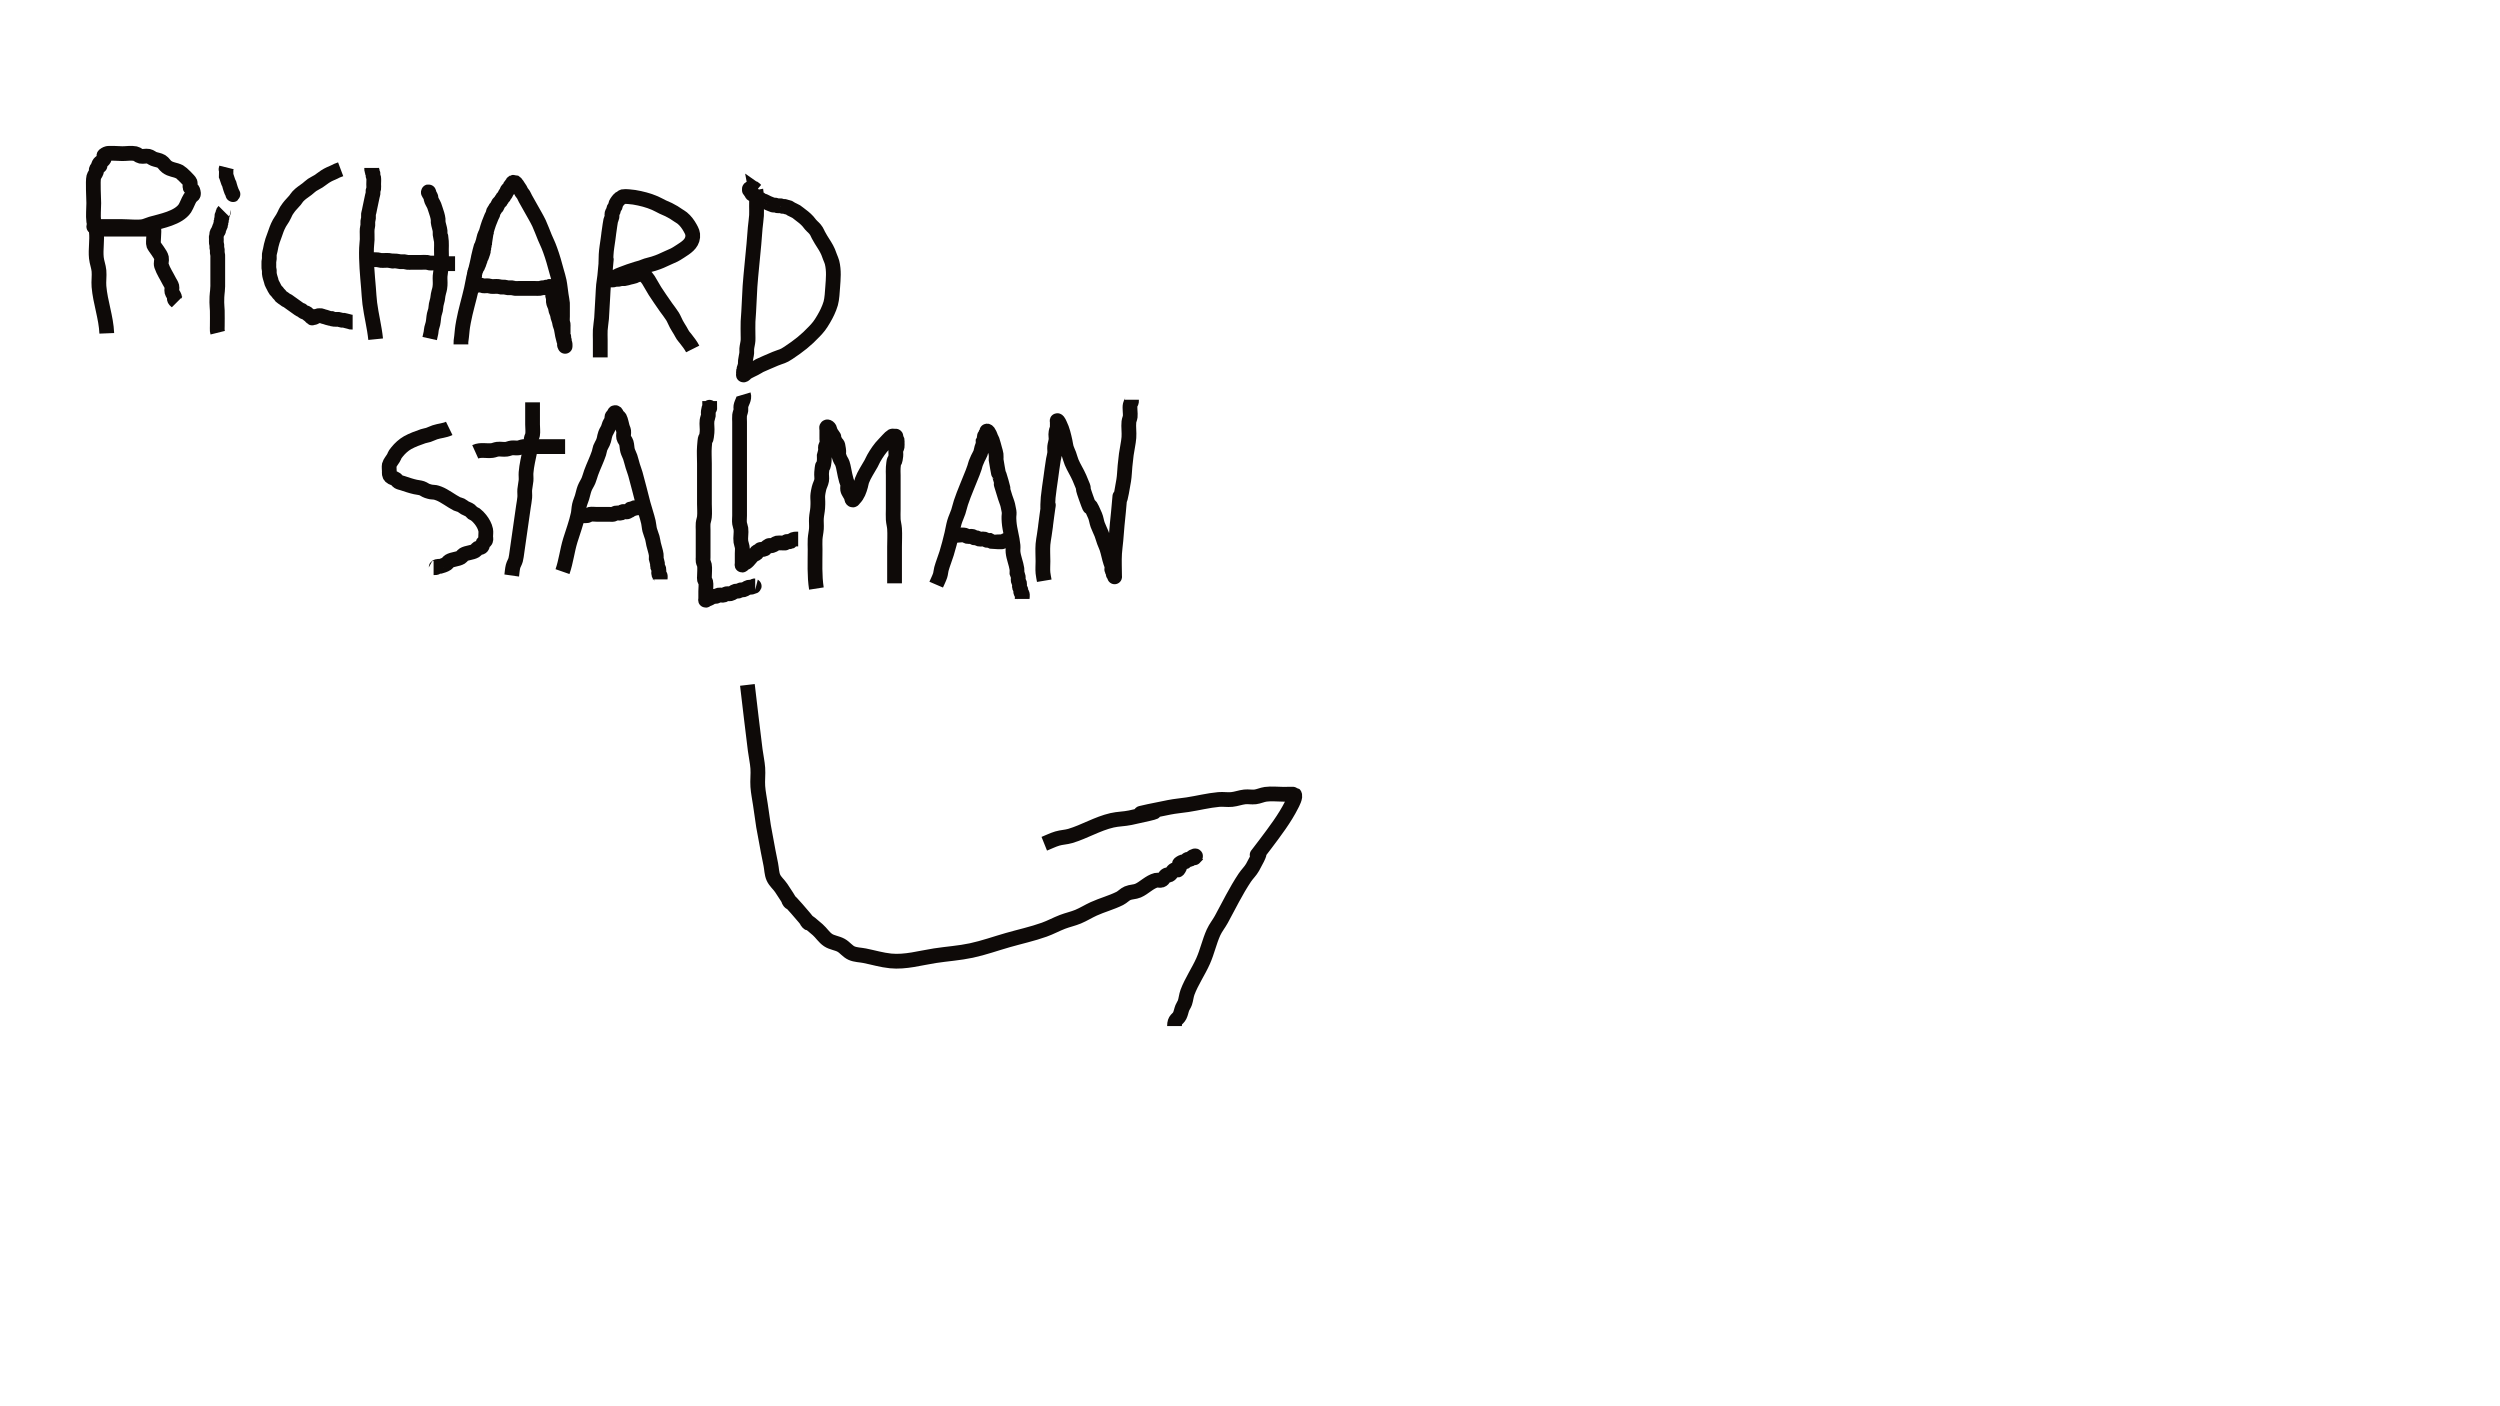 <?xml version="1.0" encoding="UTF-8" standalone="no"?>
<!-- Created with Inkscape (http://www.inkscape.org/) -->

<svg
   xmlns:dc="http://purl.org/dc/elements/1.1/"
   xmlns:cc="http://creativecommons.org/ns#"
   xmlns:rdf="http://www.w3.org/1999/02/22-rdf-syntax-ns#"
   xmlns:svg="http://www.w3.org/2000/svg"
   xmlns="http://www.w3.org/2000/svg"
   xmlns:sodipodi="http://sodipodi.sourceforge.net/DTD/sodipodi-0.dtd"
   xmlns:inkscape="http://www.inkscape.org/namespaces/inkscape"
   width="1920"
   height="1080"
   viewBox="0 0 508 285.75"
   version="1.1"
   id="svg8"
   inkscape:version="0.92.4 5da689c313, 2019-01-14"
   sodipodi:docname="dibujo5.svg">
  <defs
     id="defs2" />
  <sodipodi:namedview
     id="base"
     pagecolor="#ffffff"
     bordercolor="#666666"
     borderopacity="1.0"
     inkscape:pageopacity="0.0"
     inkscape:pageshadow="2"
     inkscape:zoom="0.35355339"
     inkscape:cx="962.88081"
     inkscape:cy="528.53342"
     inkscape:document-units="mm"
     inkscape:current-layer="layer1"
     showgrid="false"
     units="px"
     inkscape:window-width="1366"
     inkscape:window-height="741"
     inkscape:window-x="0"
     inkscape:window-y="27"
     inkscape:window-maximized="0"
     showguides="false" />
  <g
     inkscape:label="Capa 1"
     inkscape:groupmode="layer"
     id="layer1"
     transform="translate(0,-11.25)">
    <path
       style="fill:none;fill-opacity:1;stroke:#0e0a08;stroke-width:3;stroke-miterlimit:4;stroke-dasharray:none;stroke-opacity:1"
       d="m 21.696,78.983 c -0.131,-3.233 -1.32,-6.314 -1.587,-9.525 -0.088,-1.055 0.096,-2.121 0,-3.175 -0.081,-0.896 -0.44,-1.751 -0.529,-2.646 -0.176,-1.755 0.195,-3.539 0,-5.292 -0.08,-0.723 -0.439,-1.395 -0.529,-2.117 -0.153,-1.225 0,-2.469 0,-3.704 0,-1.014 -0.219,-4.414 0,-5.292 0.096,-0.383 0.404,-0.684 0.529,-1.058 0.056,-0.167 -0.079,-0.371 0,-0.529 1.755,-1.755 -0.249,0.499 0.529,-1.058 0.223,-0.446 0.835,-0.612 1.058,-1.058 0.365,-0.73 -0.641,-0.473 0.529,-1.058 0.348,-0.174 2.657,0 3.175,0 0.882,0 1.781,-0.173 2.646,0 0.387,0.077 0.672,0.452 1.058,0.529 0.519,0.104 1.069,-0.104 1.587,0 0.387,0.077 0.692,0.383 1.058,0.529 0.518,0.207 1.109,0.242 1.587,0.529 0.428,0.257 0.659,0.759 1.058,1.058 0.925,0.694 1.579,0.525 2.646,1.058 0.345,0.172 2.016,1.813 2.117,2.117 0.112,0.335 -0.112,0.724 0,1.058 0.079,0.237 0.45,0.293 0.529,0.529 0.413,1.239 -0.043,0.858 -0.529,1.587 -0.219,0.328 -0.353,0.706 -0.529,1.058 -0.176,0.353 -0.31,0.73 -0.529,1.058 -1.311,1.966 -4.832,2.59 -6.879,3.175 -0.536,0.153 -1.041,0.42 -1.587,0.529 -1.083,0.217 -3.086,0 -4.233,0 -1.235,0 -2.469,0 -3.704,0 -0.529,0 -1.058,0 -1.587,0 -0.176,0 -0.529,0.176 -0.529,0 0,-0.992 0.71,0.413 1.058,0.529 0.335,0.112 0.706,0 1.058,0 0.529,0 1.058,0 1.587,0 2.293,0 4.586,0 6.879,0 0.218,0 1.447,-0.14 1.587,0 0.181,0.181 -0.17,2.75 0,3.175 0.214,0.534 1.433,1.875 1.587,2.646 0.104,0.519 -0.167,1.085 0,1.587 0.374,1.123 1.058,2.117 1.587,3.175 0.176,0.353 0.434,0.676 0.529,1.058 0.086,0.342 -0.086,0.716 0,1.058 0.096,0.383 0.404,0.684 0.529,1.058 0.056,0.167 -0.079,0.371 0,0.529 0.112,0.223 0.353,0.353 0.529,0.529"
       id="path5190"
       inkscape:connector-curvature="0" />
    <path
       style="fill:none;fill-opacity:1;stroke:#0e0a08;stroke-width:3;stroke-miterlimit:4;stroke-dasharray:none;stroke-opacity:1"
       d="m 44.246,78.855 c -0.031,-0.125 -0.085,-0.246 -0.094,-0.374 -0.023,-0.342 0,-0.686 0,-1.029 0,-1.029 0.03,-2.058 0,-3.087 -0.017,-0.562 -0.094,-1.122 -0.094,-1.684 0,-1.949 0.123,-1.613 0.187,-3.274 0.014,-0.374 0,-0.748 0,-1.123 0,-0.904 0,-1.809 0,-2.713 0,-0.624 0,-1.247 0,-1.871 0,-0.187 0.016,-0.375 0,-0.561 -0.016,-0.189 -0.078,-0.372 -0.094,-0.561 -0.016,-0.186 0.017,-0.375 0,-0.561 -0.014,-0.158 -0.078,-0.31 -0.094,-0.468 -0.015,-0.155 0.015,-0.313 0,-0.468 -0.016,-0.158 -0.074,-0.31 -0.094,-0.468 -0.027,-0.217 0,-0.437 0,-0.655 0,-0.089 -0.039,-0.952 0,-1.029 0.02,-0.039 0.074,-0.054 0.094,-0.094 0.028,-0.056 -0.028,-0.131 0,-0.187 0.31,-0.31 -0.044,0.088 0.094,-0.187 0.081,-0.163 0.224,-0.146 0.281,-0.374 0.015,-0.06 -0.015,-0.127 0,-0.187 0.017,-0.068 0.068,-0.122 0.094,-0.187 0.037,-0.092 0.057,-0.189 0.094,-0.281 0.052,-0.129 0.153,-0.239 0.187,-0.374 0.015,-0.06 -0.012,-0.126 0,-0.187 0.019,-0.097 0.077,-0.183 0.094,-0.281 0.015,-0.092 -0.018,-0.189 0,-0.281 0.014,-0.068 0.08,-0.119 0.094,-0.187 0.018,-0.092 -0.015,-0.188 0,-0.281 0.016,-0.097 0.077,-0.183 0.094,-0.281 0.026,-0.154 -0.038,-0.316 0,-0.468 0.073,-0.293 0.114,-0.081 0.187,-0.374 0.015,-0.06 -0.02,-0.128 0,-0.187 0.014,-0.042 0.074,-0.054 0.094,-0.094 0.072,-0.144 -0.085,-0.102 0.094,-0.281"
       id="path5198"
       inkscape:connector-curvature="0" />
    <path
       style="fill:none;fill-opacity:1;stroke:#0e0a08;stroke-width:3;stroke-miterlimit:4;stroke-dasharray:none;stroke-opacity:1"
       d="m 46.024,45.272 c -0.031,0.125 -0.075,0.247 -0.094,0.374 -0.017,0.117 -0.019,1.232 0,1.31 0.017,0.068 0.068,0.122 0.094,0.187 0.146,0.365 0.219,0.761 0.374,1.123 0.055,0.128 0.138,0.244 0.187,0.374 0.045,0.12 0.058,0.251 0.094,0.374 0.106,0.372 0.23,0.763 0.374,1.123 0.052,0.129 0.143,0.242 0.187,0.374 0.01,0.03 -0.014,0.066 0,0.094 0.02,0.039 0.074,0.054 0.094,0.094 0.138,0.275 -0.217,-0.123 0.094,0.187"
       id="path5200"
       inkscape:connector-curvature="0" />
    <path
       style="fill:none;fill-opacity:1;stroke:#0e0a08;stroke-width:3;stroke-miterlimit:4;stroke-dasharray:none;stroke-opacity:1"
       d="m 69.223,45.646 c -0.249,0.094 -0.503,0.176 -0.748,0.281 -0.192,0.082 -0.372,0.192 -0.561,0.281 -0.796,0.371 -1.085,0.433 -1.871,0.935 -0.452,0.289 -0.858,0.645 -1.31,0.935 -0.423,0.272 -0.894,0.466 -1.31,0.748 -0.366,0.249 -0.678,0.571 -1.029,0.842 -0.747,0.577 -1.23,0.814 -1.871,1.497 -0.213,0.227 -0.365,0.506 -0.561,0.748 -0.418,0.515 -0.916,0.963 -1.31,1.497 -0.827,1.122 -0.527,0.933 -1.216,2.152 -0.2,0.354 -0.461,0.672 -0.655,1.029 -0.51,0.941 -0.666,1.518 -1.029,2.526 -0.124,0.343 -0.264,0.681 -0.374,1.029 -0.29,0.912 -0.277,1.059 -0.468,1.964 -0.059,0.281 -0.155,0.556 -0.187,0.842 -0.031,0.279 0.018,0.562 0,0.842 -0.014,0.22 -0.078,0.435 -0.094,0.655 -0.016,0.218 0,0.437 0,0.655 0,0.187 -0.016,0.375 0,0.561 0.016,0.189 0.078,0.372 0.094,0.561 0.016,0.186 -0.017,0.375 0,0.561 0.047,0.513 0.228,1.009 0.374,1.497 0.037,0.123 0.048,0.254 0.094,0.374 0.098,0.261 0.249,0.499 0.374,0.748 0.133,0.267 0.292,0.607 0.468,0.842 0.079,0.106 0.195,0.18 0.281,0.281 0.101,0.118 0.179,0.256 0.281,0.374 0.086,0.1 0.196,0.179 0.281,0.281 0.072,0.086 0.108,0.201 0.187,0.281 0.153,0.153 0.469,0.335 0.655,0.468 0.127,0.091 0.242,0.198 0.374,0.281 0.118,0.074 0.256,0.113 0.374,0.187 0.227,0.142 0.437,0.312 0.655,0.468 0.437,0.312 0.869,0.627 1.31,0.935 0.184,0.129 0.36,0.274 0.561,0.374 0.088,0.044 0.196,0.043 0.281,0.094 0.076,0.045 0.118,0.132 0.187,0.187 0.088,0.07 0.184,0.129 0.281,0.187 0.205,0.123 0.463,0.137 0.655,0.281 0.071,0.053 0.118,0.132 0.187,0.187 0.59,0.472 0.016,-0.078 0.468,0.374 0.096,0.096 0.27,0.322 0.374,0.374 0.03,0.015 0.354,0.02 0.374,0 0.022,-0.022 -0.022,-0.071 0,-0.094 0.022,-0.022 0.066,0.014 0.094,0 0.039,-0.02 0.054,-0.074 0.094,-0.094 0.028,-0.014 0.066,0.014 0.094,0 0.428,-0.214 -0.397,0.039 0.281,-0.187 0.03,-0.01 0.063,0.008 0.094,0 0.096,-0.024 0.184,-0.074 0.281,-0.094 0.061,-0.012 0.125,0 0.187,0 0.094,0 0.188,-0.015 0.281,0 0.195,0.032 0.372,0.133 0.561,0.187 0.124,0.035 0.251,0.058 0.374,0.094 0.312,0.089 0.611,0.234 0.935,0.281 0.093,0.013 0.188,-0.015 0.281,0 0.932,0.155 -0.505,0.042 0.655,0.187 0.248,0.031 0.501,-0.031 0.748,0 0.255,0.032 0.493,0.155 0.748,0.187 0.124,0.015 0.25,-0.015 0.374,0 0.128,0.016 0.249,0.062 0.374,0.094 0.249,0.062 0.501,0.116 0.748,0.187 0.095,0.027 0.184,0.074 0.281,0.094 0.122,0.024 0.249,0 0.374,0"
       id="path5202"
       inkscape:connector-curvature="0" />
    <path
       style="fill:none;fill-opacity:1;stroke:#0e0a08;stroke-width:3;stroke-miterlimit:4;stroke-dasharray:none;stroke-opacity:1"
       d="m 76.332,80.174 c -0.245,-2.446 -0.88,-4.841 -1.191,-7.276 -0.134,-1.053 -0.175,-2.117 -0.265,-3.175 -0.228,-2.684 -0.49,-5.372 -0.397,-8.07 0.02,-0.575 0.106,-1.145 0.132,-1.72 0.032,-0.705 -0.054,-1.413 0,-2.117 0.021,-0.267 0.11,-0.526 0.132,-0.794 0.022,-0.264 -0.024,-0.53 0,-0.794 0.02,-0.224 0.112,-0.438 0.132,-0.661 0.024,-0.263 -0.026,-0.53 0,-0.794 0.018,-0.181 0.093,-0.352 0.132,-0.529 0.049,-0.219 0.088,-0.441 0.132,-0.661 0.168,-0.84 0.343,-1.678 0.529,-2.514 0.039,-0.177 0.11,-0.349 0.132,-0.529 0.022,-0.175 -0.025,-0.355 0,-0.529 0.02,-0.138 0.113,-0.259 0.132,-0.397 0.044,-0.306 0,-0.617 0,-0.926 0,-0.316 0.051,-1.018 0,-1.323 -0.023,-0.138 -0.109,-0.259 -0.132,-0.397 -0.022,-0.13 0.026,-0.267 0,-0.397 -0.019,-0.097 -0.108,-0.169 -0.132,-0.265 -0.021,-0.086 0.021,-0.179 0,-0.265 -0.024,-0.096 -0.101,-0.171 -0.132,-0.265 -0.034,-0.101 0,-0.29 0,-0.397"
       id="path5204"
       inkscape:connector-curvature="0" />
    <path
       style="fill:none;fill-opacity:1;stroke:#0e0a08;stroke-width:3;stroke-miterlimit:4;stroke-dasharray:none;stroke-opacity:1"
       d="m 87.312,80.042 c 0.088,-0.397 0.176,-0.794 0.265,-1.191 0.044,-0.309 0.067,-0.621 0.132,-0.926 0.067,-0.314 0.197,-0.612 0.265,-0.926 0.131,-0.61 0.134,-1.242 0.265,-1.852 0.067,-0.314 0.202,-0.611 0.265,-0.926 0.07,-0.349 0.067,-0.709 0.132,-1.058 0.067,-0.357 0.193,-0.702 0.265,-1.058 0.061,-0.306 0.071,-0.62 0.132,-0.926 0.211,-1.057 0.324,-0.959 0.397,-1.984 0.044,-0.616 -0.041,-1.236 0,-1.852 0.024,-0.355 0.109,-0.704 0.132,-1.058 0.021,-0.308 -0.022,-0.618 0,-0.926 0.022,-0.311 0.11,-0.615 0.132,-0.926 0.055,-0.775 0,-1.722 0,-2.514 0,-0.529 0.044,-1.06 0,-1.587 -0.213,-2.555 -0.043,0.76 -0.265,-1.455 -0.022,-0.219 0.022,-0.442 0,-0.661 -0.063,-0.63 -0.327,-1.223 -0.397,-1.852 -0.019,-0.175 0.019,-0.354 0,-0.529 -0.076,-0.681 -0.314,-1.339 -0.529,-1.984 -0.088,-0.265 -0.161,-0.535 -0.265,-0.794 -0.196,-0.491 -0.556,-0.929 -0.661,-1.455 -0.017,-0.086 0.021,-0.179 0,-0.265 -0.024,-0.096 -0.088,-0.176 -0.132,-0.265 -0.044,-0.088 -0.078,-0.183 -0.132,-0.265 -0.035,-0.052 -0.113,-0.073 -0.132,-0.132 -0.028,-0.084 0.028,-0.181 0,-0.265 -0.195,-0.584 -0.132,0.481 -0.132,-0.397"
       id="path5206"
       inkscape:connector-curvature="0" />
    <path
       style="fill:none;fill-opacity:1;stroke:#0e0a08;stroke-width:3;stroke-miterlimit:4;stroke-dasharray:none;stroke-opacity:1"
       d="m 74.216,64.034 c 0.822,0.07 1.694,-0.082 2.514,0 0.224,0.022 0.438,0.112 0.661,0.132 0.527,0.048 1.06,-0.044 1.587,0 2.131,0.355 -0.536,-0.045 1.587,0.132 0.267,0.022 0.526,0.11 0.794,0.132 0.264,0.022 0.53,-0.024 0.794,0 0.224,0.02 0.438,0.112 0.661,0.132 0.263,0.024 0.529,0 0.794,0 0.661,0 1.323,0 1.984,0 0.397,0 0.797,-0.049 1.191,0 0.18,0.023 0.349,0.11 0.529,0.132 0.35,0.044 0.707,-0.035 1.058,0 0.267,0.027 0.528,0.099 0.794,0.132 0.3,0.037 0.624,0 0.926,0 0.794,0 1.587,0 2.381,0"
       id="path5208"
       inkscape:connector-curvature="0" />
    <path
       style="fill:none;fill-opacity:1;stroke:#0e0a08;stroke-width:3;stroke-miterlimit:4;stroke-dasharray:none;stroke-opacity:1"
       d="m 93.662,81.232 c 0,-0.961 -0.022,-0.2 0.132,-1.587 0.165,-1.488 0.097,-1.425 0.397,-3.043 0.413,-2.232 1.088,-4.403 1.587,-6.615 0.149,-0.658 0.256,-1.325 0.397,-1.984 0.743,-3.468 0.047,-0.021 0.794,-3.307 0.468,-2.06 0.049,-0.579 0.529,-2.381 0.622,-2.332 -0.146,0.599 0.661,-1.984 0.108,-0.347 0.15,-0.713 0.265,-1.058 0.106,-0.319 0.284,-0.61 0.397,-0.926 0.201,-0.703 0.285,-1.049 0.529,-1.72 0.162,-0.446 0.336,-0.889 0.529,-1.323 0.08,-0.18 0.195,-0.345 0.265,-0.529 0.064,-0.17 0.061,-0.362 0.132,-0.529 0.063,-0.146 0.183,-0.261 0.265,-0.397 0.051,-0.085 0.073,-0.186 0.132,-0.265 0.501,-0.669 0.077,0.111 0.397,-0.529 0.088,-0.176 0.155,-0.365 0.265,-0.529 0.104,-0.156 0.285,-0.247 0.397,-0.397 0.059,-0.079 0.078,-0.183 0.132,-0.265 0.035,-0.052 0.098,-0.08 0.132,-0.132 0.055,-0.082 0.073,-0.186 0.132,-0.265 0.075,-0.1 0.19,-0.165 0.265,-0.265 0.118,-0.158 0.155,-0.365 0.265,-0.529 0.404,-0.606 -0.215,0.562 0.265,-0.397 0.088,-0.176 0.125,-0.39 0.265,-0.529 0.07,-0.07 0.205,-0.053 0.265,-0.132 0.2,-0.267 0.066,-0.463 0.397,-0.794 0.088,-0.088 0.209,-0.153 0.265,-0.265 0.02,-0.039 -0.02,-0.093 0,-0.132 0.028,-0.056 0.076,-0.104 0.132,-0.132 0.041,-0.02 0.356,-0.02 0.397,0 0.056,0.028 0.088,0.088 0.132,0.132 0.453,0.453 0.115,0.059 0.397,0.529 0.164,0.273 0.371,0.518 0.529,0.794 0.098,0.171 0.16,0.362 0.265,0.529 0.117,0.187 0.283,0.34 0.397,0.529 0.152,0.254 0.257,0.533 0.397,0.794 0.384,0.713 0.801,1.407 1.191,2.117 0.533,0.968 1.111,1.913 1.587,2.91 0.32,0.669 0.883,2.18 1.191,2.91 0.589,1.4 0.513,1.033 1.058,2.514 0.528,1.433 0.93,2.893 1.323,4.366 0.196,0.733 0.378,1.229 0.529,1.984 0.183,0.913 0.255,1.858 0.397,2.778 0.067,0.436 0.23,1.301 0.265,1.72 0.018,0.22 0,0.441 0,0.661 0,0.661 0,1.323 0,1.984 0,0.353 -0.05,0.709 0,1.058 0.026,0.18 0.102,0.35 0.132,0.529 0.029,0.174 0,0.353 0,0.529 0,0.397 0,0.794 0,1.191 0,0.176 -0.043,0.358 0,0.529 0.024,0.096 0.108,0.169 0.132,0.265 0.043,0.171 -0.043,0.358 0,0.529 0.024,0.096 0.108,0.169 0.132,0.265 0.043,0.171 -0.056,0.362 0,0.529 0.02,0.059 0.113,0.073 0.132,0.132 0.042,0.126 0,0.265 0,0.397 0,0.044 0.02,0.172 0,0.132 -0.272,-0.544 -0.04,-0.237 -0.132,-0.794 -0.023,-0.138 -0.094,-0.263 -0.132,-0.397 -0.1,-0.35 -0.186,-0.703 -0.265,-1.058 -0.107,-0.481 -0.145,-0.977 -0.265,-1.455 -0.068,-0.271 -0.191,-0.525 -0.265,-0.794 -0.059,-0.217 -0.073,-0.445 -0.132,-0.661 -0.073,-0.269 -0.191,-0.525 -0.265,-0.794 -0.059,-0.217 -0.068,-0.446 -0.132,-0.661 -0.068,-0.227 -0.196,-0.434 -0.265,-0.661 -0.065,-0.215 -0.068,-0.446 -0.132,-0.661 -0.162,-0.54 -0.337,-0.653 -0.397,-1.191 -0.024,-0.219 0.027,-0.443 0,-0.661 -0.017,-0.138 -0.113,-0.259 -0.132,-0.397 0,-1.144 0.056,0.014 -0.132,-0.926 -0.015,-0.074 0.026,-0.768 0,-0.794 -0.031,-0.031 -0.101,0.031 -0.132,0 -0.031,-0.031 0.031,-0.101 0,-0.132 -0.031,-0.031 -0.101,0.031 -0.132,0 -0.031,-0.031 0.039,-0.113 0,-0.132 -0.235,-0.118 -0.329,0.092 -0.529,0.132 -0.13,0.026 -0.266,-0.022 -0.397,0 -0.138,0.023 -0.259,0.109 -0.397,0.132 -0.13,0.022 -0.266,-0.019 -0.397,0 -0.18,0.026 -0.349,0.11 -0.529,0.132 -0.306,0.038 -0.617,0 -0.926,0 -0.617,0 -1.235,0 -1.852,0 -0.485,0 -0.97,0 -1.455,0 -0.265,0 -0.53,0.024 -0.794,0 -0.224,-0.02 -0.438,-0.112 -0.661,-0.132 -0.264,-0.024 -0.53,0.024 -0.794,0 -0.224,-0.02 -0.438,-0.11 -0.661,-0.132 -0.219,-0.022 -0.441,0 -0.661,0 -0.22,-0.044 -0.438,-0.11 -0.661,-0.132 -0.439,-0.044 -0.884,0.044 -1.323,0 -0.224,-0.022 -0.438,-0.107 -0.661,-0.132 -0.351,-0.039 -0.709,0.05 -1.058,0 -0.138,-0.02 -0.259,-0.109 -0.397,-0.132 -0.261,-0.043 -0.529,0 -0.794,0 -0.441,0 -0.882,0 -1.323,0"
       id="path5210"
       inkscape:connector-curvature="0" />
    <path
       style="fill:none;fill-opacity:1;stroke:#0e0a08;stroke-width:3;stroke-miterlimit:4;stroke-dasharray:none;stroke-opacity:1"
       d="m 121.973,83.878 c 0,-1.191 0,-2.381 0,-3.572 0,-0.661 -0.04,-1.324 0,-1.984 0.048,-0.797 0.196,-1.586 0.265,-2.381 0.031,-0.359 0.247,-4.34 0.265,-4.63 0.042,-0.706 0.064,-1.413 0.132,-2.117 0.329,-2.467 0.204,-1.32 0.397,-3.44 0.422,-4.643 -0.094,1.521 0.132,-2.778 0.056,-1.059 0.257,-2.124 0.397,-3.175 0.342,-2.565 -0.068,0.343 0.265,-1.984 0.028,-0.196 0.203,-1.475 0.265,-1.72 0.068,-0.271 0.215,-0.519 0.265,-0.794 0.039,-0.217 -0.048,-0.446 0,-0.661 0.043,-0.193 0.195,-0.345 0.265,-0.529 0.064,-0.17 0.061,-0.362 0.132,-0.529 0.063,-0.146 0.202,-0.251 0.265,-0.397 0.072,-0.167 0.061,-0.362 0.132,-0.529 0.109,-0.254 0.563,-0.885 0.794,-1.058 0.079,-0.059 0.18,-0.082 0.265,-0.132 0.136,-0.082 0.243,-0.226 0.397,-0.265 0.392,-0.098 1.949,0.082 2.249,0.132 1.436,0.239 2.895,0.609 4.233,1.191 0.543,0.236 1.053,0.539 1.587,0.794 0.392,0.187 0.802,0.335 1.191,0.529 0.979,0.49 1.156,0.638 1.984,1.191 0.265,0.176 0.548,0.328 0.794,0.529 0.657,0.538 1.178,1.248 1.587,1.984 0.356,0.642 0.605,1.095 0.529,1.852 -0.144,1.444 -1.404,2.189 -2.514,2.91 -1.326,0.862 -1.165,0.716 -2.514,1.323 -1.295,0.583 -1.565,0.762 -2.91,1.191 -0.479,0.152 -0.976,0.245 -1.455,0.397 -0.359,0.113 -0.701,0.278 -1.058,0.397 -0.305,0.102 -0.619,0.17 -0.926,0.265 -1.024,0.315 -2.048,0.661 -3.043,1.058 -0.22,0.088 -0.444,0.168 -0.661,0.265 -0.18,0.08 -0.345,0.195 -0.529,0.265 -0.17,0.064 -0.354,0.082 -0.529,0.132 -0.326,0.093 -0.896,0.25 -1.191,0.397 -0.056,0.028 -0.073,0.113 -0.132,0.132 -0.052,0.017 -0.397,-0.075 -0.397,0.132 0,0.044 0.088,0 0.132,0 0.088,0 0.178,0.017 0.265,0 0.137,-0.027 0.259,-0.113 0.397,-0.132 0.306,-0.044 0.62,0.044 0.926,0 0.18,-0.026 0.349,-0.11 0.529,-0.132 0.175,-0.022 0.354,0.022 0.529,0 0.18,-0.023 0.348,-0.112 0.529,-0.132 0.219,-0.024 0.442,0.024 0.661,0 0.361,-0.04 0.706,-0.176 1.058,-0.265 0.353,-0.088 0.713,-0.15 1.058,-0.265 0.093,-0.031 0.173,-0.096 0.265,-0.132 0.129,-0.052 0.267,-0.081 0.397,-0.132 0.183,-0.073 0.365,-0.155 0.529,-0.265 0.052,-0.035 0.076,-0.104 0.132,-0.132 0.039,-0.02 0.101,0.031 0.132,0 0.031,-0.031 -0.031,-0.101 0,-0.132 0.031,-0.031 0.093,-0.02 0.132,0 0.292,0.146 0.257,0.452 0.397,0.661 0.104,0.156 0.265,0.265 0.397,0.397 0.132,0.176 0.279,0.343 0.397,0.529 0.465,0.73 0.858,1.519 1.323,2.249 0.341,0.537 0.701,1.062 1.058,1.587 0.392,0.577 0.789,1.15 1.191,1.72 0.437,0.62 0.925,1.206 1.323,1.852 0.31,0.504 0.51,1.068 0.794,1.587 0.246,0.451 0.533,0.88 0.794,1.323 0.18,0.306 0.332,0.63 0.529,0.926 0.157,0.235 0.356,0.439 0.529,0.661 0.52,0.668 1.075,1.357 1.455,2.117"
       id="path5212"
       inkscape:connector-curvature="0" />
    <path
       style="fill:none;fill-opacity:1;stroke:#0e0a08;stroke-width:3;stroke-miterlimit:4;stroke-dasharray:none;stroke-opacity:1"
       d="m 153.591,49.879 c 0.211,1.09 0.132,2.203 0.132,3.307 0,0.617 0.037,1.236 0,1.852 -0.051,0.841 -0.188,1.675 -0.265,2.514 -0.1,1.101 -0.169,2.205 -0.265,3.307 -0.249,2.867 -0.584,5.729 -0.794,8.599 -0.038,0.519 -0.238,4.702 -0.265,5.159 -0.038,0.662 -0.107,1.322 -0.132,1.984 -0.036,0.925 0,1.852 0,2.778 0,0.353 0.025,0.706 0,1.058 -0.041,0.579 -0.22,1.141 -0.265,1.72 -0.02,0.264 0.022,0.53 0,0.794 -0.044,0.535 -0.216,1.053 -0.265,1.587 -0.097,1.072 0.134,0.259 -0.132,1.191 -0.044,0.132 -0.088,0.265 -0.132,0.397 0,0.088 0.021,0.179 0,0.265 -0.024,0.096 -0.108,0.169 -0.132,0.265 -0.032,0.128 0,0.265 0,0.397 0,0.088 0,0.176 0,0.265 0,0.044 -0.044,0.132 0,0.132 0.207,0 0.409,-0.3 0.529,-0.397 0.124,-0.099 0.259,-0.186 0.397,-0.265 0.428,-0.245 0.889,-0.428 1.323,-0.661 1.678,-0.904 0.168,-0.217 2.381,-1.191 0.615,-0.271 1.228,-0.544 1.852,-0.794 1.361,-0.544 1.462,-0.402 2.646,-1.191 2.126,-1.417 3.589,-2.556 5.292,-4.366 0.321,-0.341 0.641,-0.686 0.926,-1.058 0.592,-0.774 1.336,-2.078 1.72,-2.91 0.257,-0.558 0.496,-1.128 0.661,-1.72 0.263,-0.94 0.326,-2.355 0.397,-3.307 0.126,-1.704 0.288,-3.346 -0.132,-5.027 -0.091,-0.366 -0.265,-0.706 -0.397,-1.058 -0.132,-0.353 -0.248,-0.712 -0.397,-1.058 -0.386,-0.9 -0.946,-1.686 -1.455,-2.514 -0.186,-0.303 -0.361,-0.613 -0.529,-0.926 -0.14,-0.26 -0.238,-0.544 -0.397,-0.794 -0.407,-0.639 -0.68,-0.755 -1.191,-1.323 -0.189,-0.21 -0.34,-0.452 -0.529,-0.661 -0.553,-0.615 -1.195,-1.094 -1.852,-1.587 -0.176,-0.132 -0.342,-0.28 -0.529,-0.397 -0.334,-0.209 -0.716,-0.333 -1.058,-0.529 -0.138,-0.079 -0.251,-0.202 -0.397,-0.265 -0.167,-0.072 -0.354,-0.082 -0.529,-0.132 -0.134,-0.038 -0.259,-0.109 -0.397,-0.132 -0.131,-0.022 -0.266,0.022 -0.397,0 -0.138,-0.023 -0.259,-0.109 -0.397,-0.132 -0.217,-0.036 -0.445,0.043 -0.661,0 -0.137,-0.027 -0.259,-0.109 -0.397,-0.132 -0.778,-0.13 -0.017,0.178 -0.794,-0.132 -0.061,-0.025 -0.6,-0.24 -0.661,-0.265 -0.274,-0.109 -0.52,-0.287 -0.794,-0.397 -0.269,-0.108 -0.429,-0.109 -0.661,-0.265 -0.052,-0.035 -0.08,-0.098 -0.132,-0.132 -0.244,-0.163 -0.55,-0.234 -0.794,-0.397 -0.146,-0.097 -0.241,-0.319 -0.397,-0.397 -0.039,-0.02 -0.093,0.02 -0.132,0 -0.056,-0.028 -0.08,-0.098 -0.132,-0.132 -0.082,-0.055 -0.195,-0.063 -0.265,-0.132 -0.07,-0.07 -0.078,-0.183 -0.132,-0.265 -0.035,-0.052 -0.104,-0.077 -0.132,-0.132 -0.02,-0.039 0.02,-0.093 0,-0.132 -0.028,-0.056 -0.104,-0.077 -0.132,-0.132 -0.02,-0.039 0.031,-0.101 0,-0.132 -0.031,-0.031 -0.101,0.031 -0.132,0 -0.031,-0.031 0,-0.088 0,-0.132 0,-0.208 -0.039,-0.163 0.265,-0.265 0.084,-0.028 0.176,0 0.265,0 0.497,0 0.343,-0.054 0.794,0.397 z"
       id="path5216"
       inkscape:connector-curvature="0" />
    <path
       style="fill:none;fill-opacity:1;stroke:#0e0a08;stroke-width:3;stroke-miterlimit:4;stroke-dasharray:none;stroke-opacity:1"
       d="m 98.822,58.346 c -0.107,0.694 -0.226,1.385 -0.32,2.081 -0.013,0.093 0.018,0.189 0,0.281 -0.014,0.068 -0.08,0.119 -0.094,0.187 -0.018,0.092 0.015,0.188 0,0.281 -0.016,0.097 -0.077,0.183 -0.094,0.281 -0.015,0.092 0.015,0.188 0,0.281 -0.016,0.097 -0.077,0.183 -0.094,0.281 -0.015,0.092 0.015,0.188 0,0.281 -0.032,0.195 -0.125,0.374 -0.187,0.561 -0.062,0.187 -0.099,0.385 -0.187,0.561 -0.031,0.063 -0.257,0.351 -0.281,0.468 -0.018,0.092 0.018,0.189 0,0.281 -0.014,0.068 -0.068,0.122 -0.094,0.187 -0.073,0.183 -0.114,0.378 -0.187,0.561 -0.026,0.065 -0.068,0.122 -0.094,0.187 -0.037,0.092 -0.043,0.196 -0.094,0.281 -0.045,0.076 -0.142,0.111 -0.187,0.187 -0.051,0.085 -0.057,0.189 -0.094,0.281 -0.026,0.065 -0.062,0.125 -0.094,0.187 -0.062,0.125 -0.16,0.237 -0.187,0.374 -0.018,0.092 0.015,0.188 0,0.281 -0.016,0.097 -0.077,0.183 -0.094,0.281 -0.015,0.092 0,0.187 0,0.281 -0.031,0.094 -0.077,0.183 -0.094,0.281 -0.026,0.154 0.031,0.315 0,0.468 -0.019,0.097 -0.077,0.183 -0.094,0.281 -0.026,0.154 0.031,0.315 0,0.468 -0.019,0.097 -0.074,0.184 -0.094,0.281 -0.027,0.137 0,0.324 0,0.468 0,0.031 0.027,0.109 0,0.094 -0.187,-0.111 -0.344,-0.267 -0.517,-0.4"
       id="path5218"
       inkscape:connector-curvature="0" />
    <path
       style="fill:none;fill-opacity:1;stroke:#0e0a08;stroke-width:3;stroke-miterlimit:4;stroke-dasharray:none;stroke-opacity:1"
       d="m 91.281,98.298 c -0.918,0.448 -1.956,0.476 -2.91,0.794 -0.451,0.15 -0.872,0.379 -1.323,0.529 -0.345,0.115 -0.713,0.15 -1.058,0.265 -0.938,0.313 -2.306,0.826 -3.175,1.323 -0.795,0.454 -1.545,1.137 -2.117,1.852 -0.78,0.975 -0.299,0.499 -0.794,1.323 -0.08,0.134 -0.733,1.021 -0.794,1.323 -0.086,0.432 0,0.882 0,1.323 0,0.393 -0.064,0.729 0.265,1.058 0.279,0.279 0.743,0.293 1.058,0.529 0.2,0.15 0.315,0.401 0.529,0.529 0.239,0.143 0.529,0.176 0.794,0.265 0.88,0.293 1.738,0.592 2.646,0.794 0.439,0.098 0.896,0.122 1.323,0.265 0.374,0.125 0.684,0.404 1.058,0.529 1.509,0.503 1.025,0.021 2.381,0.529 1.159,0.435 2.6,1.565 3.704,2.117 0.249,0.125 0.544,0.14 0.794,0.265 0.284,0.142 0.521,0.366 0.794,0.529 0.338,0.203 0.743,0.293 1.058,0.529 0.2,0.15 0.33,0.379 0.529,0.529 0.158,0.118 0.371,0.146 0.529,0.265 0.399,0.299 0.747,0.669 1.058,1.058 0.469,0.586 0.909,1.371 1.058,2.117 0.086,0.432 0,0.882 0,1.323 0,0.265 0.098,0.548 0,0.794 -0.093,0.232 -0.401,0.315 -0.529,0.529 -0.143,0.239 -0.067,0.597 -0.265,0.794 -0.197,0.197 -0.555,0.121 -0.794,0.265 -0.214,0.128 -0.315,0.401 -0.529,0.529 -0.7,0.42 -1.681,0.374 -2.381,0.794 -0.214,0.128 -0.315,0.401 -0.529,0.529 -0.7,0.42 -1.681,0.374 -2.381,0.794 -0.214,0.128 -0.33,0.379 -0.529,0.529 -0.257,0.192 -1.08,0.481 -1.323,0.529 -0.173,0.035 -0.362,-0.056 -0.529,0 -0.627,0.209 0.168,0.265 -0.794,0.265"
       id="path5220"
       inkscape:connector-curvature="0" />
    <path
       style="fill:none;fill-opacity:1;stroke:#0e0a08;stroke-width:3;stroke-miterlimit:4;stroke-dasharray:none;stroke-opacity:1"
       d="m 103.981,128.196 c 0.088,-0.617 0.113,-1.247 0.265,-1.852 0.115,-0.461 0.404,-0.865 0.529,-1.323 0.141,-0.518 0.183,-1.057 0.265,-1.587 0.19,-1.233 0.353,-2.469 0.529,-3.704 0.265,-1.852 0.529,-3.704 0.794,-5.556 0.088,-0.617 0.217,-1.23 0.265,-1.852 0.041,-0.528 -0.041,-1.06 0,-1.587 0.048,-0.622 0.217,-1.23 0.265,-1.852 0.041,-0.528 -0.041,-1.06 0,-1.587 0.116,-1.511 0.497,-3.015 0.794,-4.498 0.088,-0.441 0.215,-0.876 0.265,-1.323 0.039,-0.351 -0.05,-0.709 0,-1.058 0.039,-0.276 0.219,-0.519 0.265,-0.794 0.11,-0.662 0,-1.442 0,-2.117 0,-1.499 0,-2.999 0,-4.498"
       id="path5222"
       inkscape:connector-curvature="0" />
    <path
       style="fill:none;fill-opacity:1;stroke:#0e0a08;stroke-width:3;stroke-miterlimit:4;stroke-dasharray:none;stroke-opacity:1"
       d="m 96.573,103.06 c 1.126,-0.507 2.288,-0.121 3.44,-0.265 0.361,-0.045 0.698,-0.219 1.058,-0.265 0.613,-0.077 1.241,0.087 1.852,0 0.36,-0.051 0.697,-0.224 1.058,-0.265 0.438,-0.049 0.885,0.049 1.323,0 0.361,-0.04 0.698,-0.219 1.058,-0.265 0.838,-0.105 1.797,0 2.646,0 1.94,0 3.881,0 5.821,0"
       id="path5224"
       inkscape:connector-curvature="0" />
    <path
       style="fill:none;fill-opacity:1;stroke:#0e0a08;stroke-width:3;stroke-miterlimit:4;stroke-dasharray:none;stroke-opacity:1"
       d="m 114.3,127.402 c 0.725,-2.079 0.942,-4.252 1.587,-6.35 0.538,-1.749 1.203,-3.499 1.587,-5.292 0.131,-0.61 0.124,-1.244 0.265,-1.852 0.125,-0.544 0.365,-1.054 0.529,-1.587 0.189,-0.614 0.299,-1.253 0.529,-1.852 0.212,-0.552 0.566,-1.041 0.794,-1.587 0.215,-0.515 0.339,-1.063 0.529,-1.587 0.486,-1.336 1.138,-2.621 1.587,-3.969 0.115,-0.345 0.137,-0.718 0.265,-1.058 0.138,-0.369 0.374,-0.696 0.529,-1.058 0.382,-0.892 0.194,-0.845 0.529,-1.852 0.125,-0.374 0.383,-0.692 0.529,-1.058 0.104,-0.259 0.161,-0.535 0.265,-0.794 0.146,-0.366 0.433,-0.676 0.529,-1.058 0.043,-0.171 -0.056,-0.362 0,-0.529 0.079,-0.237 0.418,-0.306 0.529,-0.529 0.039,-0.079 -0.062,-0.202 0,-0.265 0.062,-0.062 0.202,-0.062 0.265,0 0.139,0.139 0.146,0.371 0.265,0.529 0.15,0.2 0.401,0.315 0.529,0.529 0.173,0.288 0.466,1.632 0.529,1.852 0.077,0.268 0.23,0.517 0.265,0.794 0.055,0.438 -0.096,0.892 0,1.323 0.086,0.385 0.416,0.681 0.529,1.058 0.154,0.514 0.123,1.07 0.265,1.587 0.125,0.458 0.379,0.872 0.529,1.323 0.203,0.609 0.34,1.238 0.529,1.852 0.164,0.533 0.376,1.051 0.529,1.587 0.575,2.013 1.048,4.062 1.587,6.085 0.331,1.241 0.77,2.453 1.058,3.704 0.121,0.523 0.134,1.067 0.265,1.587 0.135,0.541 0.382,1.049 0.529,1.587 0.118,0.434 0.167,0.884 0.265,1.323 0.158,0.71 0.426,1.397 0.529,2.117 0.037,0.262 0,0.529 0,0.794 0.088,0.353 0.205,0.7 0.265,1.058 0.029,0.174 -0.043,0.358 0,0.529 0.048,0.191 0.217,0.338 0.265,0.529 0.086,0.342 -0.112,0.724 0,1.058 0.039,0.118 0.209,0.153 0.265,0.265 0.078,0.156 0,0.616 0,0.794"
       id="path5226"
       inkscape:connector-curvature="0" />
    <path
       style="fill:none;fill-opacity:1;stroke:#0e0a08;stroke-width:3;stroke-miterlimit:4;stroke-dasharray:none;stroke-opacity:1"
       d="m 118.004,116.025 c 0.441,0 0.886,0.062 1.323,0 0.195,-0.028 0.336,-0.226 0.529,-0.265 0.432,-0.086 0.882,0 1.323,0 0.882,0 1.764,0 2.646,0 0.265,0 0.537,0.064 0.794,0 0.191,-0.048 0.338,-0.217 0.529,-0.265 0.342,-0.086 0.724,0.112 1.058,0 0.118,-0.039 0.153,-0.209 0.265,-0.265 0.282,-0.141 0.776,0.141 1.058,0 0.112,-0.056 0.153,-0.209 0.265,-0.265 0.079,-0.039 0.202,0.062 0.265,0 0.062,-0.062 -0.062,-0.202 0,-0.265 0.125,-0.125 0.371,0.079 0.529,0 0.112,-0.056 0.153,-0.209 0.265,-0.265 0.212,-0.106 0.582,0.106 0.794,0 0.112,-0.056 0.153,-0.209 0.265,-0.265 0.22,-0.11 0.807,0 1.058,0"
       id="path5228"
       inkscape:connector-curvature="0" />
    <path
       style="fill:none;fill-opacity:1;stroke:#0e0a08;stroke-width:3;stroke-miterlimit:4;stroke-dasharray:none;stroke-opacity:1"
       d="m 144.198,92.742 c 0,3.518 0.139,-0.308 -0.265,2.117 -0.043,0.261 0.037,0.532 0,0.794 -0.051,0.36 -0.219,0.698 -0.265,1.058 -0.098,0.788 0.079,1.591 0,2.381 -0.324,3.24 -0.245,-0.78 -0.529,2.91 -0.088,1.143 0,2.293 0,3.44 0,2.734 0,5.468 0,8.202 0,0.882 0.088,1.768 0,2.646 -0.045,0.447 -0.22,0.875 -0.265,1.323 -0.044,0.439 0,0.882 0,1.323 0,1.147 0,2.293 0,3.44 0,0.706 0,1.411 0,2.117 0,0.265 -0.043,0.533 0,0.794 0.046,0.275 0.21,0.52 0.265,0.794 0.115,0.577 0,1.774 0,2.381 0,0.176 -0.043,0.358 0,0.529 0.048,0.191 0.217,0.338 0.265,0.529 0.11,0.44 0,1.355 0,1.852 0,0.529 0,1.058 0,1.587 0,0.088 -0.088,0.265 0,0.265 0.125,0 0.153,-0.209 0.265,-0.265 0.079,-0.039 0.181,0.028 0.265,0 0.374,-0.125 0.676,-0.434 1.058,-0.529 0.171,-0.043 0.358,0.043 0.529,0 0.191,-0.048 0.336,-0.226 0.529,-0.265 0.346,-0.069 0.724,0.112 1.058,0 0.187,-0.062 0.336,-0.226 0.529,-0.265 0.259,-0.052 0.534,0.052 0.794,0 0.387,-0.077 0.676,-0.433 1.058,-0.529 0.171,-0.043 0.358,0.043 0.529,0 0.191,-0.048 0.338,-0.217 0.529,-0.265 0.171,-0.043 0.358,0.043 0.529,0 0.383,-0.096 0.676,-0.433 1.058,-0.529 0.171,-0.043 0.358,0.043 0.529,0 1.216,-0.304 0.06,-0.265 0.794,-0.265"
       id="path5230"
       inkscape:connector-curvature="0" />
    <path
       style="fill:none;fill-opacity:1;stroke:#0e0a08;stroke-width:3;stroke-miterlimit:4;stroke-dasharray:none;stroke-opacity:1"
       d="m 151.077,91.419 c 0.268,0.9 -0.395,1.579 -0.529,2.381 -0.043,0.261 0.037,0.532 0,0.794 -0.051,0.36 -0.224,0.697 -0.265,1.058 -0.049,0.438 0,0.882 0,1.323 0,0.97 0,1.94 0,2.91 0,2.117 0,4.233 0,6.35 0,2.558 0,5.115 0,7.673 0,0.706 0,1.411 0,2.117 0,0.529 -0.075,1.064 0,1.587 0.051,0.36 0.213,0.698 0.265,1.058 0.123,0.864 -0.123,1.782 0,2.646 0.051,0.36 0.205,0.7 0.265,1.058 0.072,0.435 0,0.882 0,1.323 0,0.617 0,1.235 0,1.852 0,0.088 0,0.176 0,0.265 0,0.088 -0.088,0.265 0,0.265 0.125,0 0.161,-0.195 0.265,-0.265 0.164,-0.109 0.365,-0.155 0.529,-0.265 0.611,-0.407 0.977,-1.18 1.587,-1.587 0.164,-0.109 0.39,-0.125 0.529,-0.265 0.062,-0.062 -0.062,-0.202 0,-0.265 0.139,-0.139 0.365,-0.155 0.529,-0.265 0.104,-0.069 0.146,-0.225 0.265,-0.265 0.167,-0.056 0.358,0.043 0.529,0 0.767,-0.192 0.31,-0.206 0.794,-0.529 0.899,-0.6 0.142,-0.035 1.058,-0.265 0.383,-0.096 0.676,-0.434 1.058,-0.529 0.176,-0.044 1.796,0.056 1.852,0 0.062,-0.062 -0.062,-0.202 0,-0.265 0.122,-0.122 0.634,0.08 0.794,0 0.112,-0.056 0.161,-0.195 0.265,-0.265 0.475,-0.317 0.799,-0.265 1.323,-0.265"
       id="path5232"
       inkscape:connector-curvature="0" />
    <path
       style="fill:none;fill-opacity:1;stroke:#0e0a08;stroke-width:3;stroke-miterlimit:4;stroke-dasharray:none;stroke-opacity:1"
       d="m 165.894,130.842 c -0.411,-2.626 -0.265,-5.29 -0.265,-7.938 0,-0.706 -0.044,-1.412 0,-2.117 0.044,-0.71 0.22,-1.407 0.265,-2.117 0.044,-0.704 -0.044,-1.412 0,-2.117 0.044,-0.71 0.22,-1.407 0.265,-2.117 0.141,-2.251 -0.224,-1.851 0.265,-3.969 0.125,-0.543 0.437,-1.037 0.529,-1.587 0.087,-0.522 -0.048,-1.06 0,-1.587 0.28,-3.083 0.201,0.248 0.529,-2.381 0.044,-0.35 0,-0.706 0,-1.058 0.088,-0.353 0.213,-0.698 0.265,-1.058 0.037,-0.262 -0.052,-0.534 0,-0.794 0.039,-0.193 0.217,-0.338 0.265,-0.529 0.086,-0.342 0,-0.706 0,-1.058 0,-0.617 0,-1.235 0,-1.852 0,-0.176 -0.125,-0.404 0,-0.529 0.182,-0.182 0.495,0.196 0.529,0.265 0.125,0.249 0.14,0.544 0.265,0.794 1.517,2.275 -0.302,-0.603 0.794,1.587 0.625,1.249 0.573,0.31 0.794,1.852 0.193,1.354 -0.33,0.266 0.265,1.852 0.138,0.369 0.404,0.684 0.529,1.058 0.257,0.771 0.332,1.592 0.529,2.381 0.088,0.353 0.165,0.709 0.265,1.058 0.077,0.268 0.225,0.518 0.265,0.794 0.05,0.349 -0.058,0.71 0,1.058 0.078,0.47 0.635,1.11 0.794,1.587 0.028,0.084 -0.039,0.186 0,0.265 0.056,0.112 0.14,0.265 0.265,0.265 0.125,0 0.176,-0.176 0.265,-0.265 0.745,-0.745 1.039,-1.654 1.323,-2.646 0.1,-0.35 0.137,-0.718 0.265,-1.058 0.453,-1.207 1.231,-2.322 1.852,-3.44 0.192,-0.345 0.333,-0.716 0.529,-1.058 0.582,-1.018 1.289,-2.083 2.117,-2.91 0.251,-0.251 1.298,-1.443 1.587,-1.587 0.158,-0.079 0.353,0 0.529,0 0.088,0 0.202,-0.062 0.265,0 0.062,0.062 -0.028,0.181 0,0.265 0.062,0.187 0.217,0.338 0.265,0.529 0.043,0.171 0,0.353 0,0.529 0,0.265 0.043,0.533 0,0.794 -0.046,0.275 -0.225,0.518 -0.265,0.794 -0.05,0.349 0.044,0.708 0,1.058 -0.329,2.629 -0.249,-0.701 -0.529,2.381 -0.048,0.527 0,1.058 0,1.587 0,1.058 0,2.117 0,3.175 0,2.419 0,1.285 0,3.704 0,0.706 -0.047,1.413 0,2.117 0.042,0.622 0.223,1.23 0.265,1.852 0.082,1.232 0,2.469 0,3.704 0,2.469 0,4.939 0,7.408"
       id="path5234"
       inkscape:connector-curvature="0" />
    <path
       style="fill:none;fill-opacity:1;stroke:#0e0a08;stroke-width:3;stroke-miterlimit:4;stroke-dasharray:none;stroke-opacity:1"
       d="m 190.235,130.048 c 0.265,-0.617 0.581,-1.215 0.794,-1.852 0.142,-0.427 0.146,-0.889 0.265,-1.323 0.294,-1.076 0.73,-2.109 1.058,-3.175 0.396,-1.286 0.751,-2.663 1.058,-3.969 0.186,-0.791 0.3,-1.601 0.529,-2.381 0.213,-0.723 0.555,-1.402 0.794,-2.117 0.203,-0.609 0.326,-1.243 0.529,-1.852 0.69,-2.07 1.6,-4.053 2.381,-6.085 0.838,-2.179 0.187,-0.95 1.058,-2.91 0.16,-0.36 0.391,-0.689 0.529,-1.058 0.128,-0.34 0.165,-0.709 0.265,-1.058 0.077,-0.268 0.21,-0.52 0.265,-0.794 0.035,-0.173 0,-0.353 0,-0.529 0.088,-0.176 0.217,-0.338 0.265,-0.529 0.043,-0.171 -0.056,-0.362 0,-0.529 0.039,-0.118 0.209,-0.153 0.265,-0.265 0.039,-0.079 -0.039,-0.186 0,-0.265 0.056,-0.112 0.209,-0.153 0.265,-0.265 0.04,-0.079 -0.088,-0.265 0,-0.265 0.369,0 0.765,1.251 0.794,1.323 0.073,0.183 0.202,0.342 0.265,0.529 0.203,0.609 0.36,1.233 0.529,1.852 0.096,0.351 0.219,0.698 0.265,1.058 0.044,0.35 0,0.706 0,1.058 0.088,0.529 0.169,1.06 0.265,1.587 0.469,2.578 0.005,0.017 0.794,2.91 1.366,5.008 -1.251,-3.472 0.794,3.175 0.164,0.533 0.404,1.044 0.529,1.587 0.536,2.321 0.098,1.275 0.265,3.44 0.124,1.614 0.648,3.156 0.794,4.763 0.04,0.439 -0.044,0.884 0,1.323 0.118,1.179 0.628,2.276 0.794,3.44 0.037,0.262 0,0.529 0,0.794 0.088,0.265 0.219,0.519 0.265,0.794 0.043,0.261 -0.052,0.534 0,0.794 0.039,0.193 0.217,0.338 0.265,0.529 0.064,0.257 -0.084,0.543 0,0.794 0.062,0.187 0.202,0.342 0.265,0.529 0.056,0.167 -0.079,0.371 0,0.529 0.056,0.112 0.209,0.153 0.265,0.265 0.11,0.22 0,0.807 0,1.058"
       id="path5236"
       inkscape:connector-curvature="0" />
    <path
       style="fill:none;fill-opacity:1;stroke:#0e0a08;stroke-width:3;stroke-miterlimit:4;stroke-dasharray:none;stroke-opacity:1"
       d="m 193.146,119.994 c 0.654,0.239 2.18,-0.183 2.91,0 0.191,0.048 0.338,0.217 0.529,0.265 0.342,0.086 0.724,-0.112 1.058,0 0.118,0.039 0.146,0.225 0.265,0.265 0.167,0.056 0.358,-0.043 0.529,0 0.191,0.048 0.338,0.217 0.529,0.265 0.342,0.086 0.716,-0.086 1.058,0 0.191,0.048 0.338,0.217 0.529,0.265 0.171,0.043 0.353,0 0.529,0 0.176,0.088 0.342,0.202 0.529,0.265 0.065,0.022 2.275,0.053 2.381,0 0.112,-0.056 0.153,-0.209 0.265,-0.265 0.156,-0.078 0.616,0 0.794,0"
       id="path5238"
       inkscape:connector-curvature="0" />
    <path
       style="fill:none;fill-opacity:1;stroke:#0e0a08;stroke-width:3;stroke-miterlimit:4;stroke-dasharray:none;stroke-opacity:1"
       d="m 212.196,129.254 c -0.088,-0.529 -0.216,-1.053 -0.265,-1.587 -0.072,-0.79 0,-1.587 0,-2.381 0,-1.147 -0.088,-2.296 0,-3.44 0.048,-0.622 0.176,-1.235 0.265,-1.852 0.665,-4.655 -0.155,1.16 0.529,-3.969 0.709,-5.316 -0.089,1.596 0.265,-3.704 0.043,-0.641 0.426,-3.25 0.529,-3.969 0.176,-1.235 0.324,-2.474 0.529,-3.704 0.074,-0.444 0.22,-0.875 0.265,-1.323 0.044,-0.439 -0.044,-0.884 0,-1.323 0.045,-0.447 0.209,-0.877 0.265,-1.323 0.066,-0.525 -0.104,-1.069 0,-1.587 0.304,-1.52 0.265,0.076 0.265,-0.794 0,-0.353 0,-0.706 0,-1.058 0,-0.088 0,-0.176 0,-0.265 0,-0.088 -0.088,-0.265 0,-0.265 0.202,0 0.528,0.792 0.529,0.794 0.539,1.077 0.798,2.268 1.058,3.44 0.098,0.439 0.135,0.892 0.265,1.323 0.136,0.455 0.367,0.877 0.529,1.323 0.191,0.524 0.315,1.073 0.529,1.587 0.455,1.092 1.121,2.087 1.587,3.175 1.587,3.703 0.103,0.552 1.323,3.969 1.643,4.601 -0.142,-0.949 1.852,3.704 0.253,0.59 0.313,1.247 0.529,1.852 0.226,0.633 0.553,1.225 0.794,1.852 0.2,0.521 0.339,1.063 0.529,1.587 0.162,0.446 0.379,0.872 0.529,1.323 0.318,0.953 0.475,1.954 0.794,2.91 0.088,0.265 0.21,0.52 0.265,0.794 0.052,0.259 -0.118,0.557 0,0.794 0.327,0.654 0.265,-0.091 0.265,0.529 0,0.621 -0.062,-0.125 0.265,0.529 0.039,0.079 0,0.353 0,0.265 0,-1.577 -0.098,-3.19 0,-4.763 0.055,-0.885 0.184,-1.763 0.265,-2.646 0.486,-5.833 0.035,-0.637 0.529,-5.821 0.723,-7.59 -0.379,2.276 1.058,-6.35 0.16,-0.961 0.168,-1.941 0.265,-2.91 0.08,-0.795 0.159,-1.59 0.265,-2.381 0.148,-1.108 0.444,-2.329 0.529,-3.44 0.081,-1.055 -0.105,-2.122 0,-3.175 0.036,-0.362 0.219,-0.698 0.265,-1.058 0.076,-0.607 -0.14,-1.82 0,-2.381 0.21,-0.841 0.265,-0.205 0.265,-1.058"
       id="path5240"
       inkscape:connector-curvature="0" />
    <path
       style="fill:none;fill-opacity:1;stroke:#0e0a08;stroke-width:3;stroke-miterlimit:4;stroke-dasharray:none;stroke-opacity:1"
       d="m 151.871,150.421 c 0.516,4.412 1.037,8.822 1.587,13.229 0.155,1.238 0.44,2.46 0.529,3.704 0.088,1.232 -0.088,2.473 0,3.704 0.089,1.244 0.353,2.469 0.529,3.704 0.727,5.089 0.434,3.374 1.587,9.525 0.166,0.884 0.353,1.764 0.529,2.646 0.176,0.882 0.164,1.824 0.529,2.646 0.358,0.806 1.098,1.383 1.587,2.117 4.166,6.248 -0.735,-0.236 3.175,4.233 5.54,6.331 -1.03,-0.372 4.233,4.233 0.751,0.657 1.286,1.563 2.117,2.117 0.79,0.527 1.815,0.597 2.646,1.058 0.771,0.428 1.311,1.229 2.117,1.587 0.822,0.365 1.764,0.353 2.646,0.529 1.764,0.353 3.502,0.879 5.292,1.058 3.019,0.302 6.04,-0.604 8.996,-1.058 2.466,-0.379 4.969,-0.536 7.408,-1.058 2.511,-0.538 4.939,-1.411 7.408,-2.117 2.469,-0.706 4.99,-1.253 7.408,-2.117 1.265,-0.452 2.45,-1.105 3.704,-1.587 1.041,-0.4 2.145,-0.629 3.175,-1.058 1.092,-0.455 2.098,-1.098 3.175,-1.587 1.729,-0.786 3.592,-1.267 5.292,-2.117 0.569,-0.284 1.003,-0.808 1.587,-1.058 0.668,-0.286 1.448,-0.243 2.117,-0.529 1.246,-0.534 2.332,-1.774 3.704,-2.117 0.342,-0.086 0.724,0.112 1.058,0 0.473,-0.158 0.612,-0.835 1.058,-1.058 0.158,-0.079 0.371,0.079 0.529,0 0.446,-0.223 0.612,-0.835 1.058,-1.058 0.73,-0.365 0.473,0.641 1.058,-0.529 0.365,-0.73 -0.641,-0.473 0.529,-1.058 0.158,-0.079 0.371,0.079 0.529,0 0.223,-0.112 0.306,-0.418 0.529,-0.529 0.158,-0.079 0.371,0.079 0.529,0 0.223,-0.112 0.306,-0.418 0.529,-0.529 1.557,-0.779 -0.697,1.226 1.058,-0.529"
       id="path5242"
       inkscape:connector-curvature="0" />
    <path
       style="fill:none;fill-opacity:1;stroke:#0e0a08;stroke-width:3;stroke-miterlimit:4;stroke-dasharray:none;stroke-opacity:1"
       d="m 212.196,182.7 c 0.882,-0.353 1.736,-0.785 2.646,-1.058 0.861,-0.258 1.784,-0.271 2.646,-0.529 2.889,-0.867 5.503,-2.491 8.467,-3.175 1.215,-0.28 2.485,-0.268 3.704,-0.529 13.686,-2.933 -7.264,0.924 7.938,-2.117 1.223,-0.245 2.471,-0.34 3.704,-0.529 2.121,-0.326 4.213,-0.864 6.35,-1.058 0.878,-0.08 1.768,0.088 2.646,0 0.895,-0.089 1.752,-0.43 2.646,-0.529 0.701,-0.078 1.417,0.087 2.117,0 0.722,-0.09 1.397,-0.426 2.117,-0.529 1.149,-0.164 2.531,0 3.704,0 0.332,0 2.051,-0.065 2.117,0 0.416,0.416 -0.453,1.965 -0.529,2.117 -1.407,2.815 -3.409,5.427 -5.292,7.938 -4.088,5.45 0.819,-1.474 -2.646,4.763 -0.428,0.771 -1.098,1.383 -1.587,2.117 -1.808,2.713 -3.208,5.616 -4.763,8.467 -0.492,0.903 -1.162,1.71 -1.587,2.646 -0.854,1.88 -1.278,3.934 -2.117,5.821 -0.952,2.141 -2.353,4.157 -3.175,6.35 -0.255,0.681 -0.299,1.427 -0.529,2.117 -0.125,0.374 -0.383,0.692 -0.529,1.058 -0.207,0.518 -0.28,1.089 -0.529,1.587 -0.398,0.796 -1.058,0.677 -1.058,2.117"
       id="path5244"
       inkscape:connector-curvature="0" />
  </g>
</svg>
